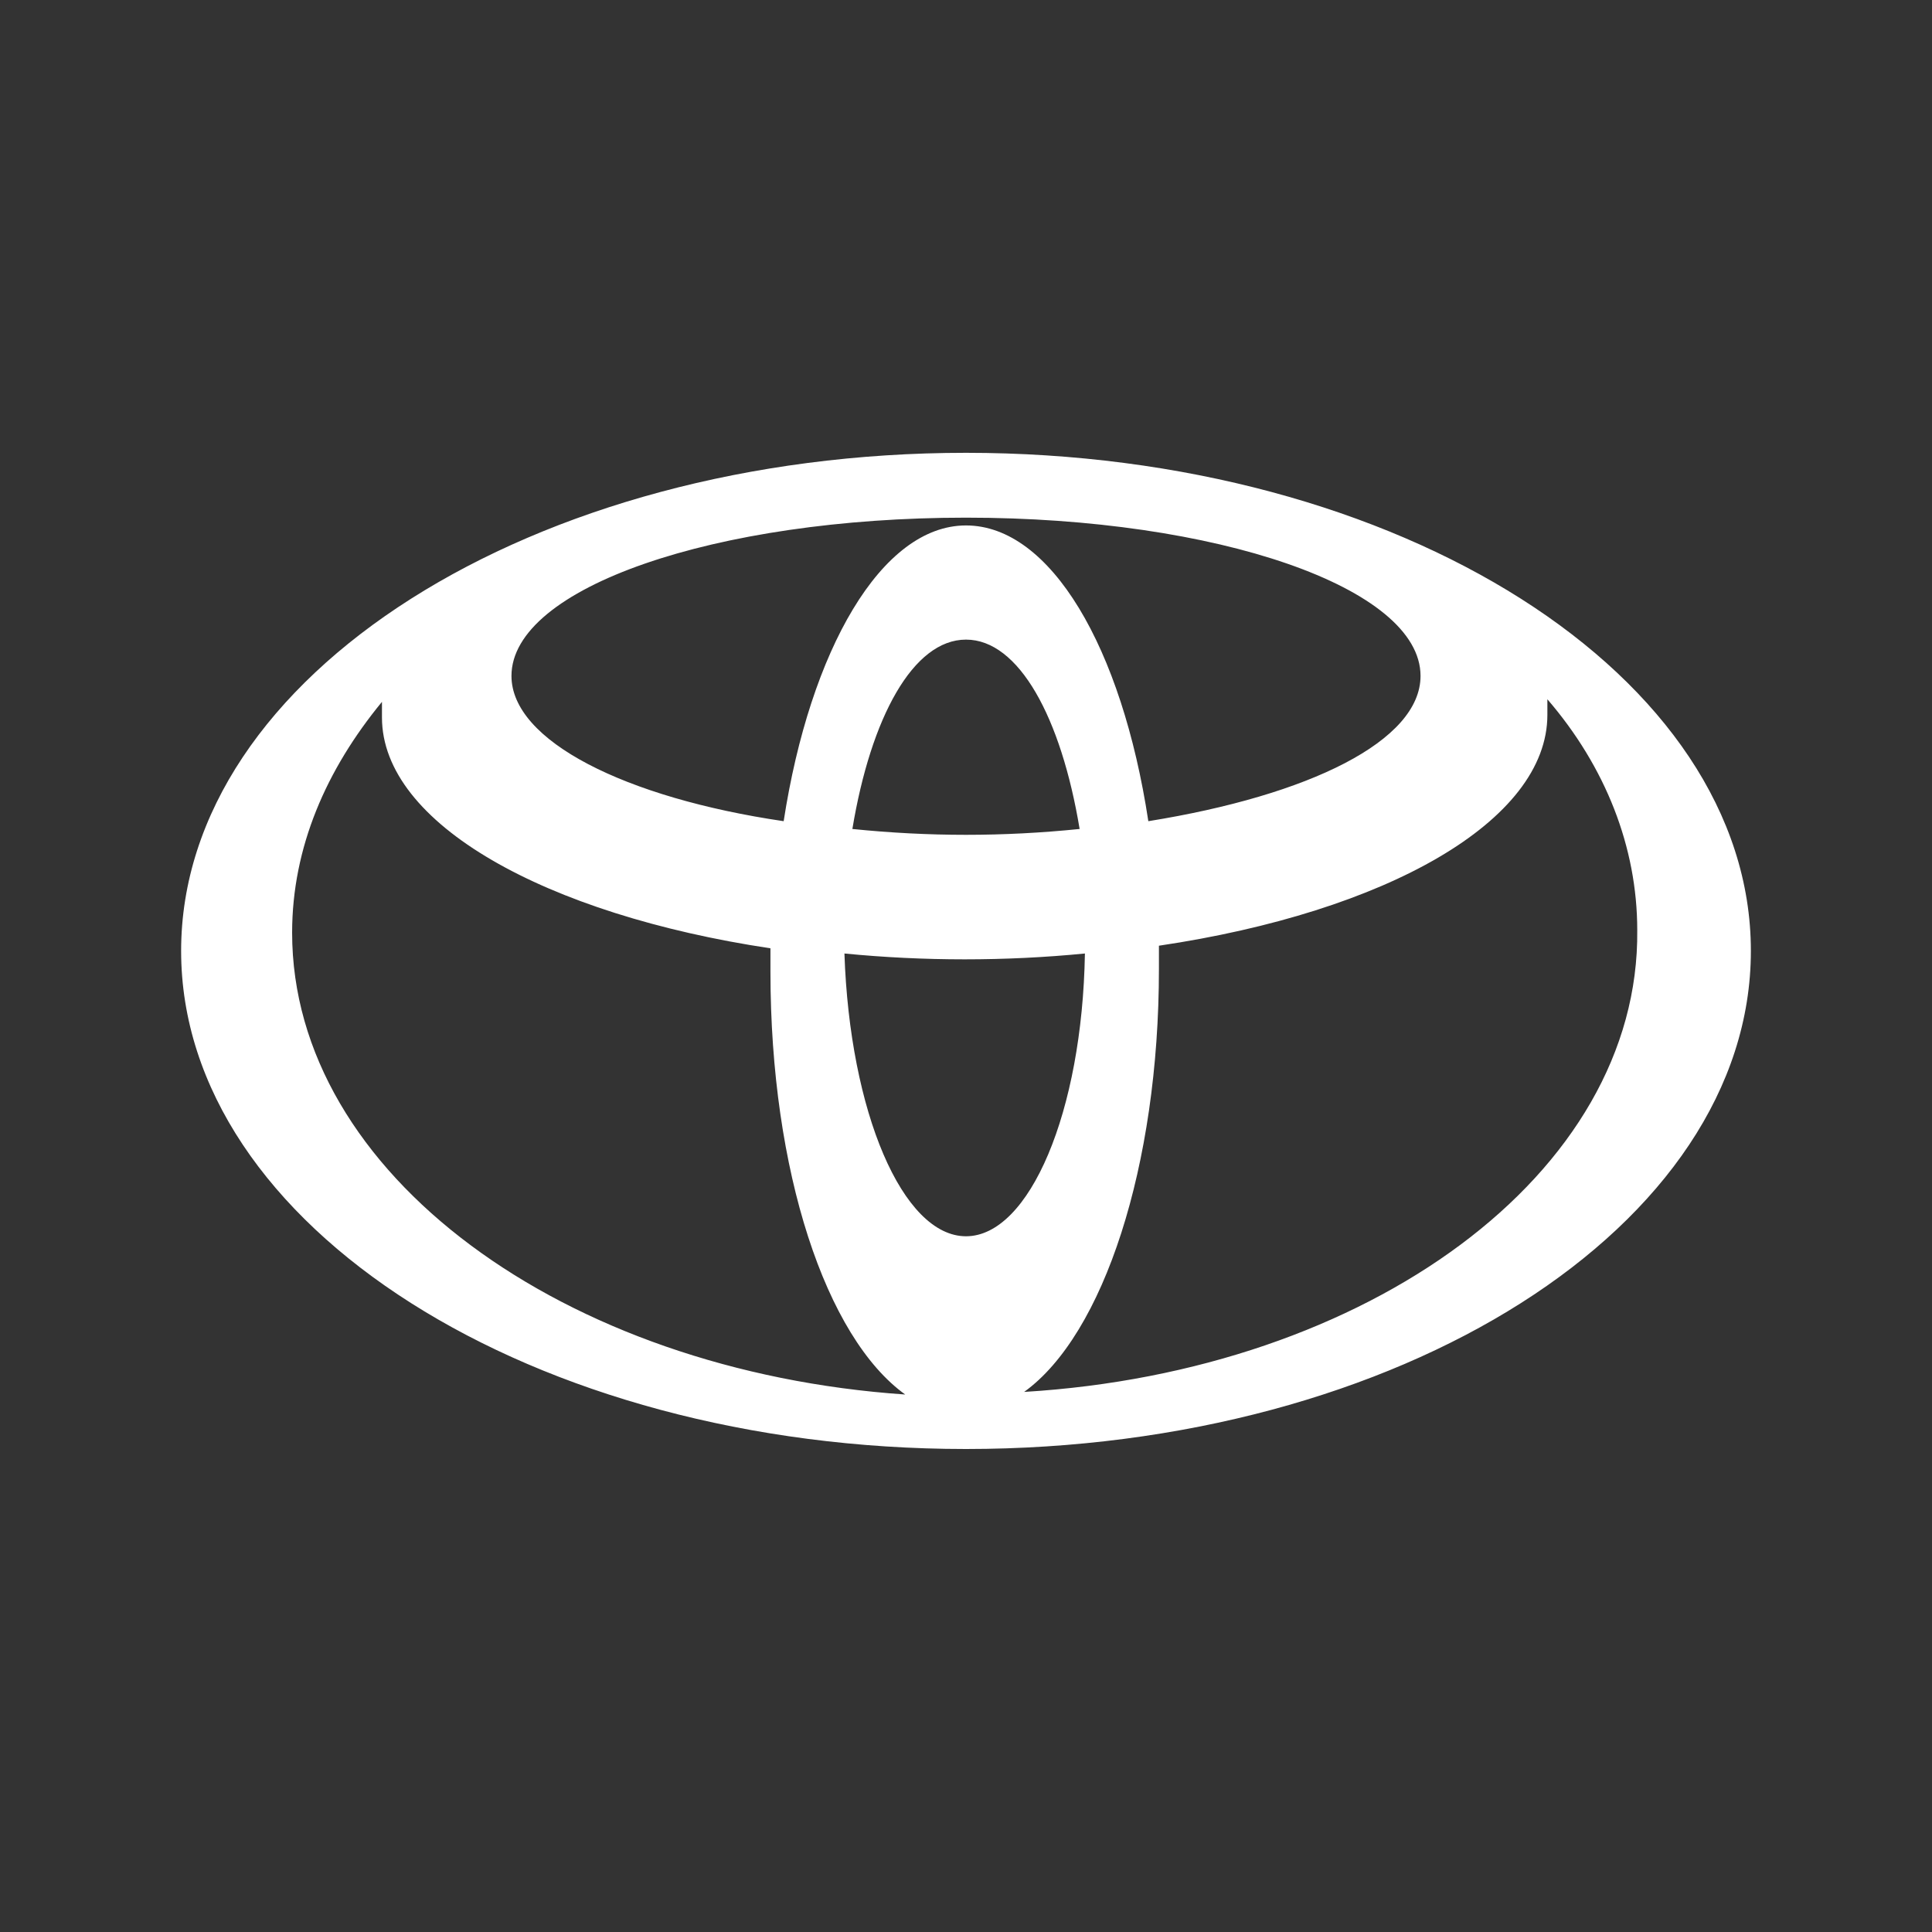 <svg width="64" height="64" viewBox="0 0 64 64" fill="none" xmlns="http://www.w3.org/2000/svg">
<rect x="0" y="0" width="64" height="64" fill="#333333" stroke="none"/>
<path d="M32 15C17.643 15 6 22.391 6 31.5C6 40.609 17.643 48 32 48C46.357 48 58 40.609 58 31.5C58 22.391 46.357 15 32 15ZM32 40.953C29.899 40.953 28.148 36.828 27.973 31.586C30.599 31.844 33.313 31.844 35.939 31.586C35.852 36.828 34.101 40.953 32 40.953ZM28.236 27.461C28.849 23.766 30.249 21.188 32 21.188C33.751 21.188 35.151 23.766 35.764 27.461C33.226 27.719 30.774 27.719 28.236 27.461ZM32 17.406C29.199 17.406 26.835 21.531 25.96 27.203C20.707 26.43 16.943 24.539 16.943 22.391C16.943 19.469 23.683 17.148 32 17.148C40.316 17.148 47.057 19.469 47.057 22.391C47.057 24.539 43.38 26.344 38.04 27.203C37.165 21.445 34.801 17.406 32 17.406ZM9.677 30.898C9.677 28.062 10.815 25.484 12.653 23.25C12.653 23.422 12.653 23.594 12.653 23.766C12.653 27.289 18.081 30.297 25.522 31.414C25.522 31.672 25.522 31.93 25.522 32.188C25.522 38.805 27.36 44.305 29.986 46.195C18.694 45.422 9.677 38.891 9.677 30.898ZM33.926 46.109C36.552 44.219 38.391 38.633 38.391 32.102C38.391 31.844 38.391 31.586 38.391 31.328C45.919 30.211 51.259 27.203 51.259 23.68C51.259 23.508 51.259 23.336 51.259 23.164C53.185 25.398 54.236 28.062 54.236 30.812C54.323 38.891 45.306 45.422 33.926 46.109Z" fill="white"/>
</svg>
